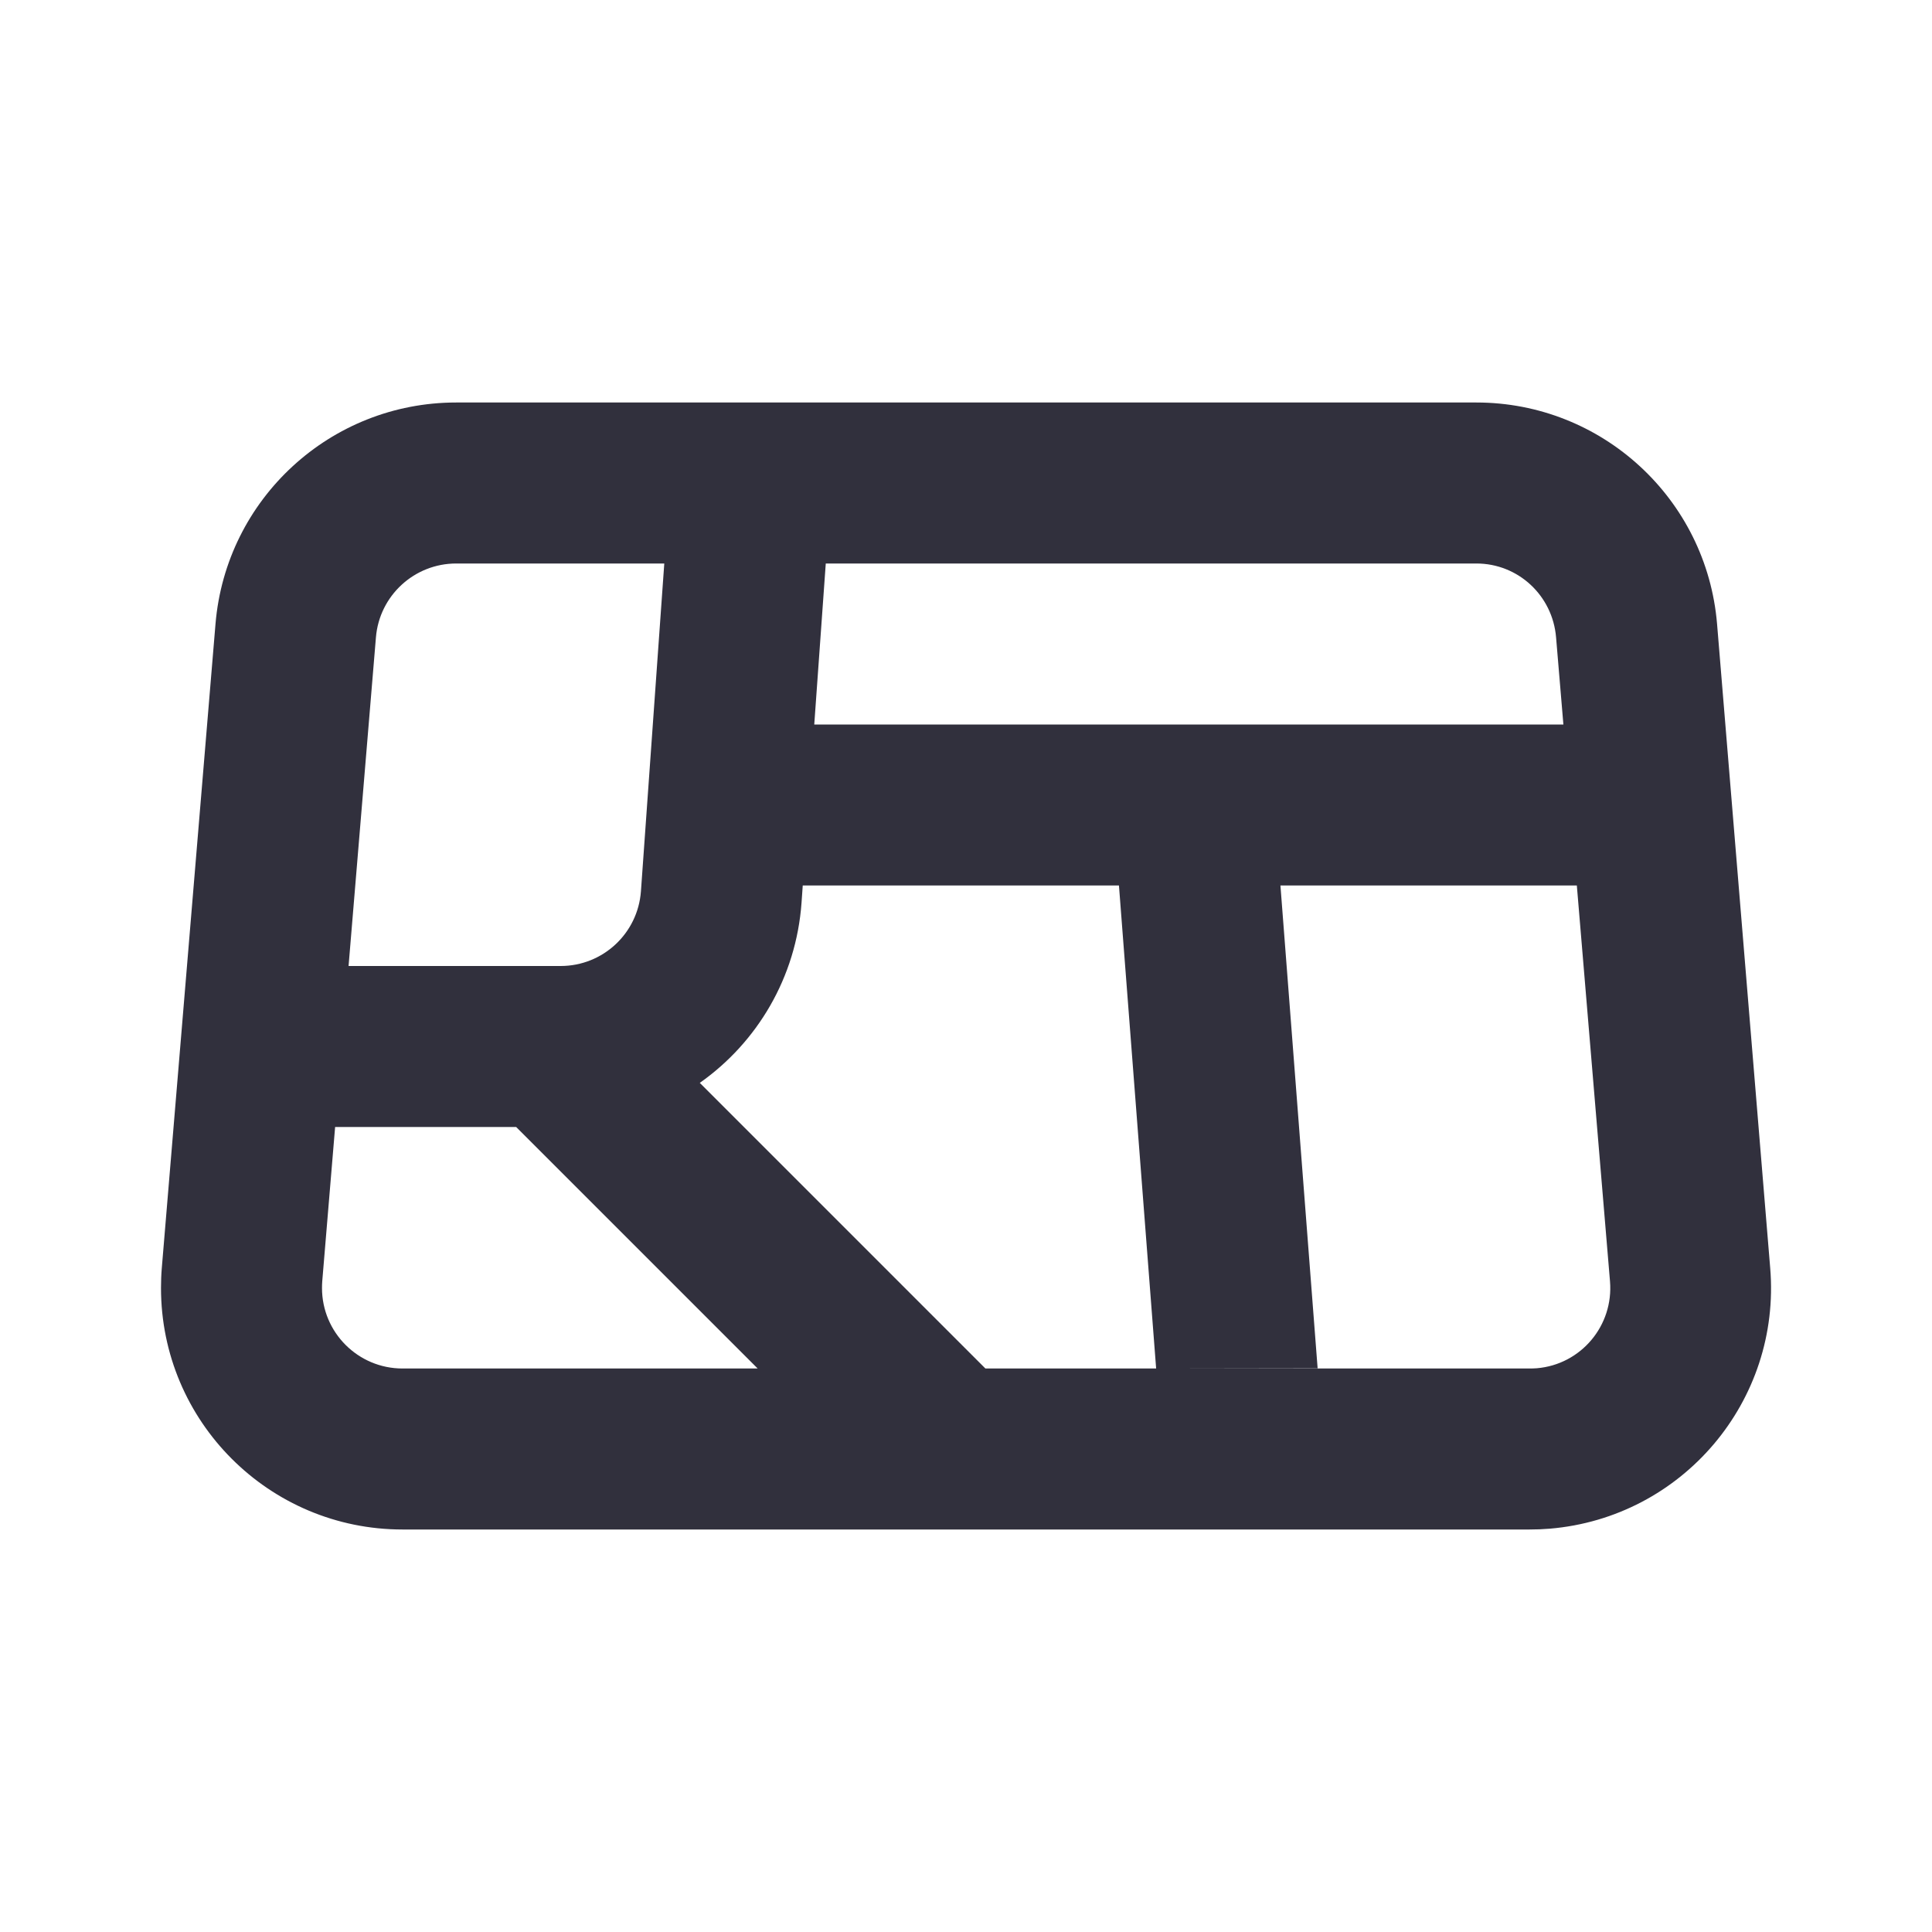 <svg width="24" height="24" viewBox="0 0 24 24" fill="none" xmlns="http://www.w3.org/2000/svg">
<path fill-rule="evenodd" clip-rule="evenodd" d="M5.667 5H18.34C19.9 5 21.2 6.196 21.33 7.751L21.99 15.751C22.128 17.402 20.901 18.852 19.25 18.99C19.167 18.997 19.083 19 19 19H5C3.343 19 2 17.657 2 16C2 15.917 2.003 15.834 2.01 15.751L2.677 7.751C2.807 6.196 4.106 5 5.667 5ZM8.252 7H5.667C5.147 7 4.713 7.399 4.67 7.917L4.33 12H6.964C7.489 12 7.924 11.595 7.962 11.071L8.252 7ZM10.258 7L10.115 9H19.421L19.33 7.917C19.287 7.399 18.86 7 18.34 7H10.258ZM9.412 17L6.412 14H4.163L4.003 15.917C4.001 15.945 4 15.972 4 16C4 16.552 4.448 17 5 17H9.412ZM13.9 11H9.972L9.957 11.214C9.89 12.144 9.405 12.95 8.693 13.452L12.241 17H19C19.028 17 19.062 16.999 19.09 16.997C19.64 16.951 20.046 16.467 20 15.917L19.588 11H15.906L16.368 16.997L14.362 17L13.9 11Z" fill="#31303D"/>
</svg>
